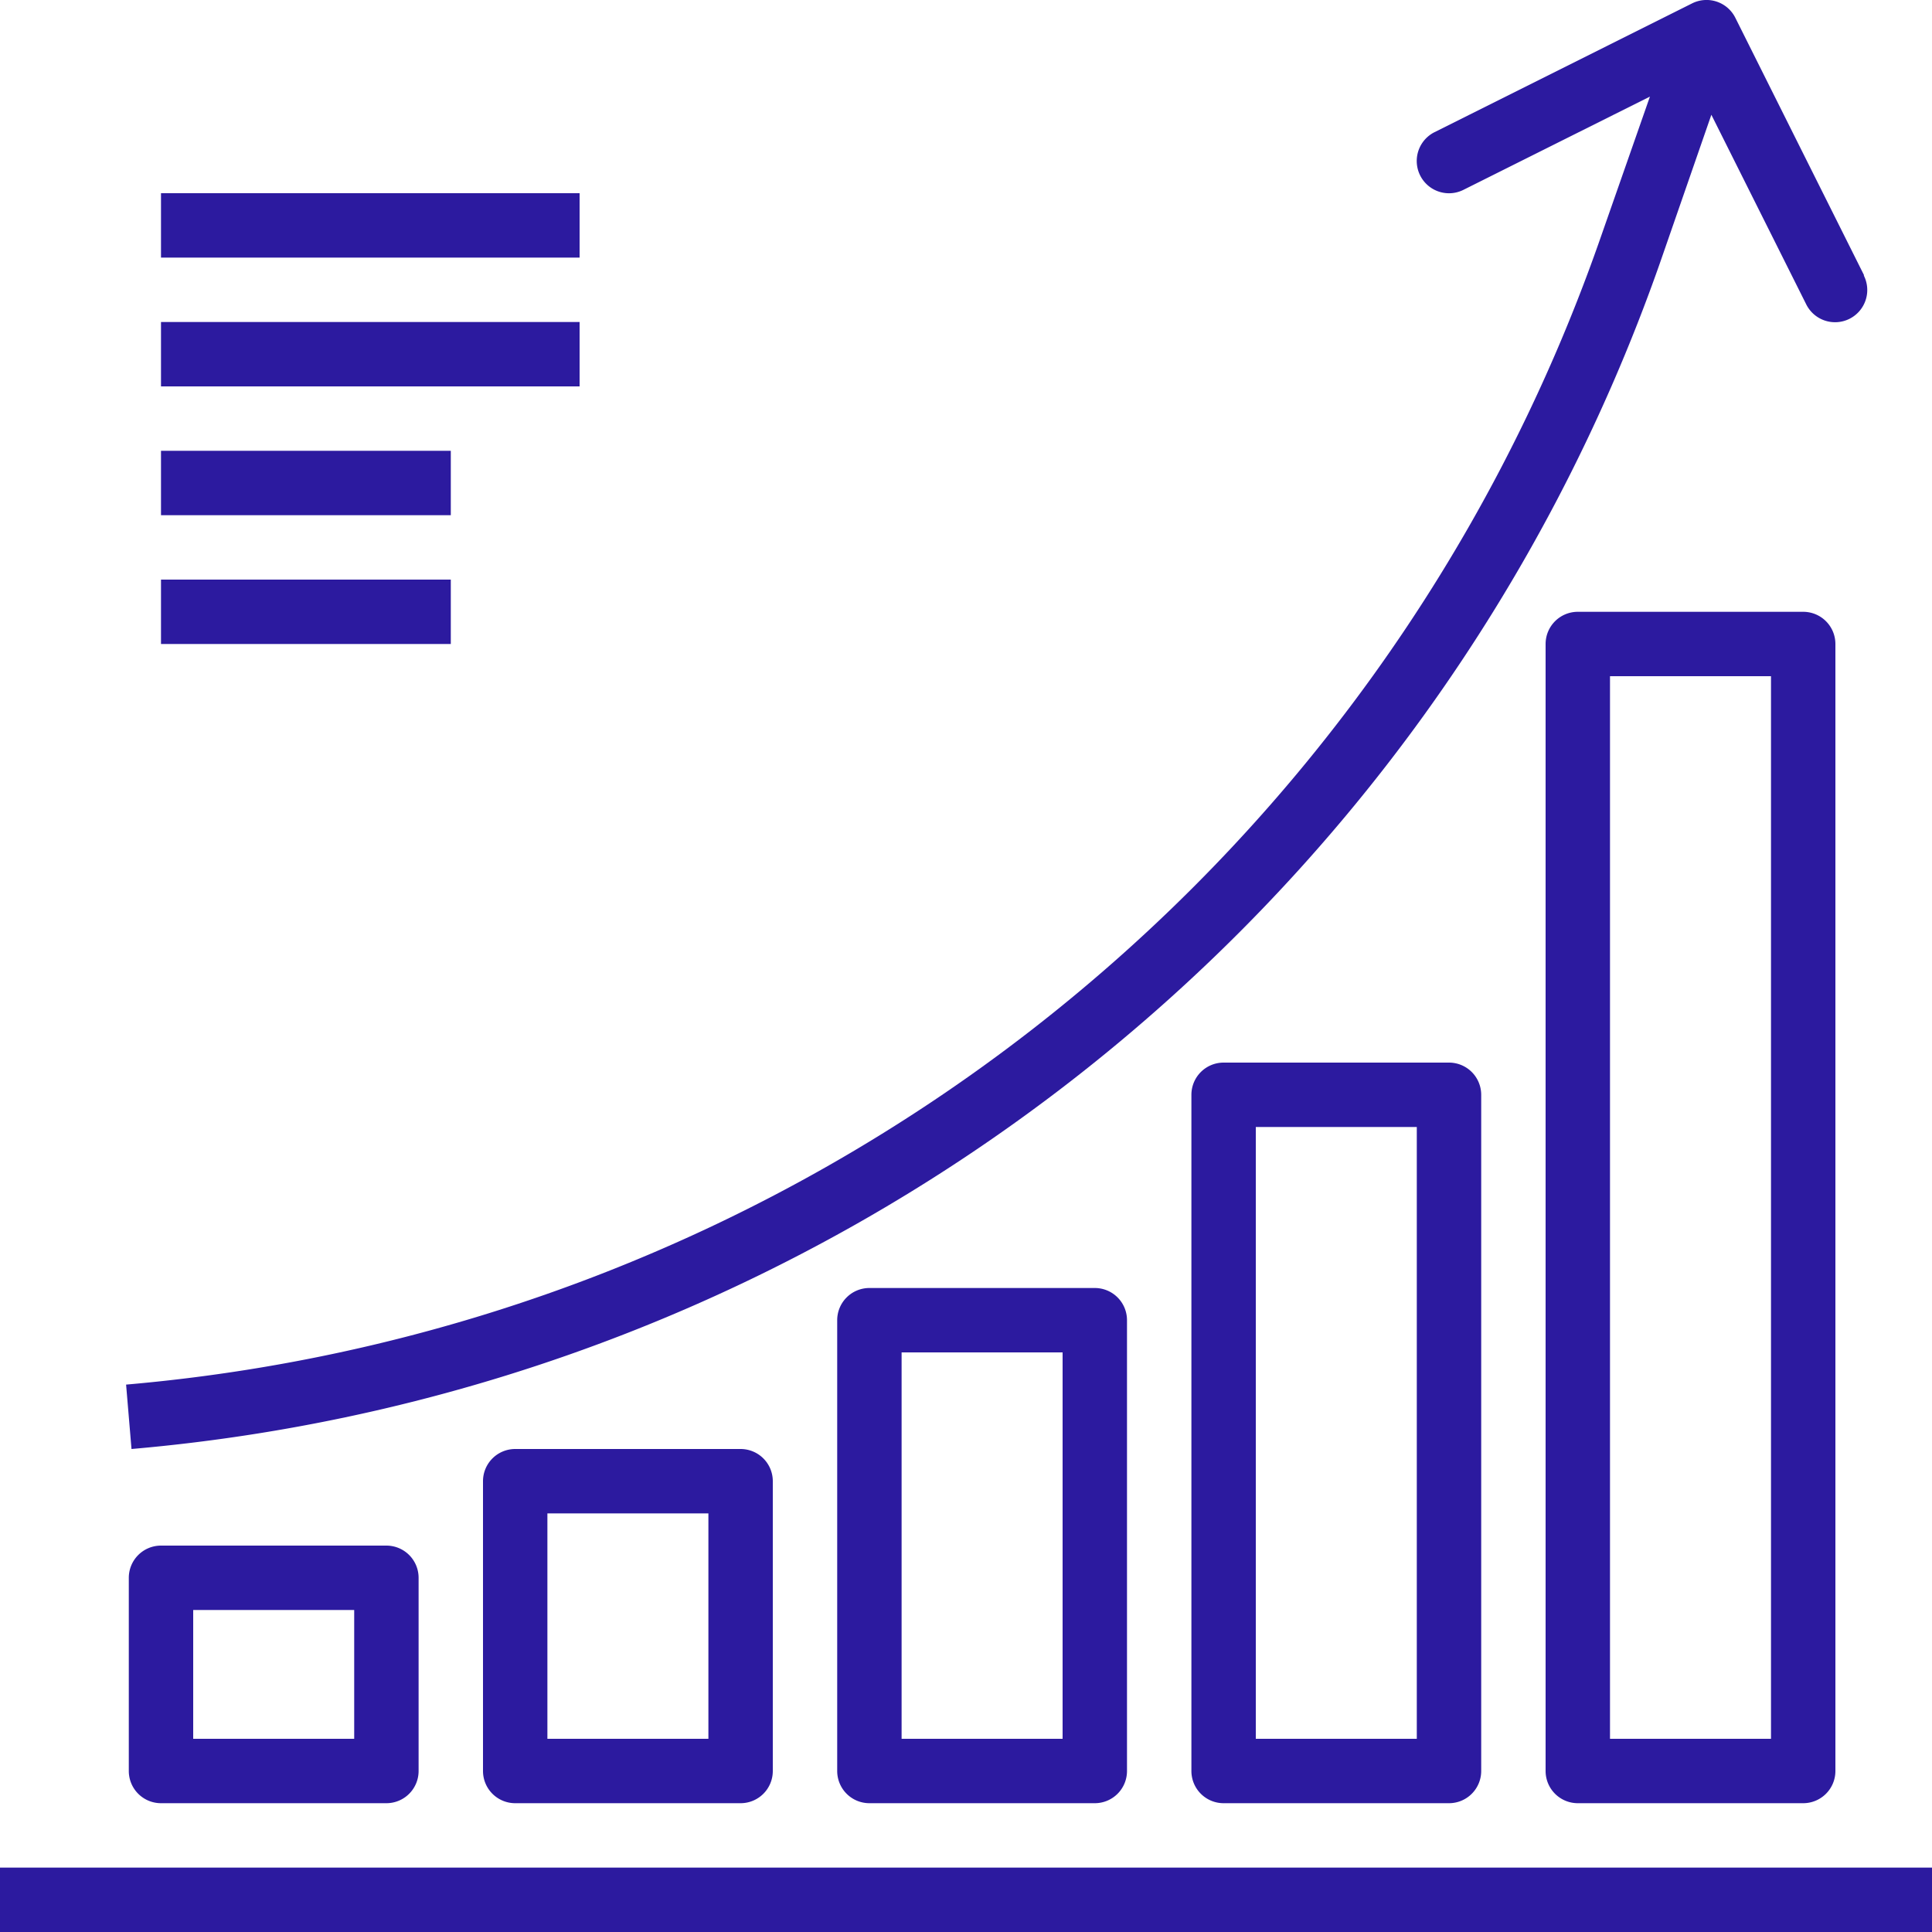 <svg xmlns="http://www.w3.org/2000/svg" viewBox="0 0 150 150"><defs><style>.cls-1{fill:#2c1a9f;}</style></defs><title>Asset 5</title><g id="Layer_2" data-name="Layer 2"><g id="Camada_1" data-name="Camada 1"><rect class="cls-1" x="12.5" y="15" width="32.5" height="5"/><rect class="cls-1" x="12.5" y="25" width="32.5" height="5"/><rect class="cls-1" x="12.5" y="35" width="22.5" height="5"/><rect class="cls-1" x="12.5" y="45" width="22.5" height="5"/><rect class="cls-1" y="145" width="150" height="5"/><path class="cls-1" d="M144.73,21.38l-10-20A2.5,2.5,0,0,0,131.38.26h0l-20,10a2.5,2.5,0,1,0,2.24,4.48L128.1,7.5l-3.95,11.29A133.42,133.42,0,0,1,9.79,107.5l.42,5A138.43,138.43,0,0,0,128.87,20.44l4-11.53,7.36,14.71a2.5,2.5,0,1,0,4.47-2.24Z"/><path class="cls-1" d="M30,120H12.5a2.5,2.5,0,0,0-2.5,2.5v15a2.5,2.5,0,0,0,2.5,2.5H30a2.5,2.5,0,0,0,2.5-2.5v-15A2.5,2.5,0,0,0,30,120Zm-2.5,15H15V125H27.5Z"/><path class="cls-1" d="M57.5,112.5H40a2.5,2.5,0,0,0-2.5,2.5v22.5A2.5,2.5,0,0,0,40,140H57.5a2.5,2.5,0,0,0,2.5-2.5V115A2.5,2.5,0,0,0,57.5,112.5ZM55,135H42.5V117.5H55Z"/><path class="cls-1" d="M85,100H67.5a2.5,2.5,0,0,0-2.5,2.5v35a2.5,2.5,0,0,0,2.5,2.5H85a2.5,2.5,0,0,0,2.5-2.5v-35A2.5,2.5,0,0,0,85,100Zm-2.5,35H70V105H82.5Z"/><path class="cls-1" d="M112.5,82.5H95A2.5,2.5,0,0,0,92.5,85v52.5A2.5,2.5,0,0,0,95,140h17.5a2.5,2.5,0,0,0,2.5-2.5V85A2.5,2.5,0,0,0,112.5,82.5ZM110,135H97.5V87.5H110Z"/><path class="cls-1" d="M140,47.5H122.5A2.5,2.5,0,0,0,120,50v87.5a2.5,2.5,0,0,0,2.5,2.5H140a2.5,2.5,0,0,0,2.5-2.5V50A2.5,2.5,0,0,0,140,47.5ZM137.5,135H125V52.5h12.5Z"/></g></g></svg>